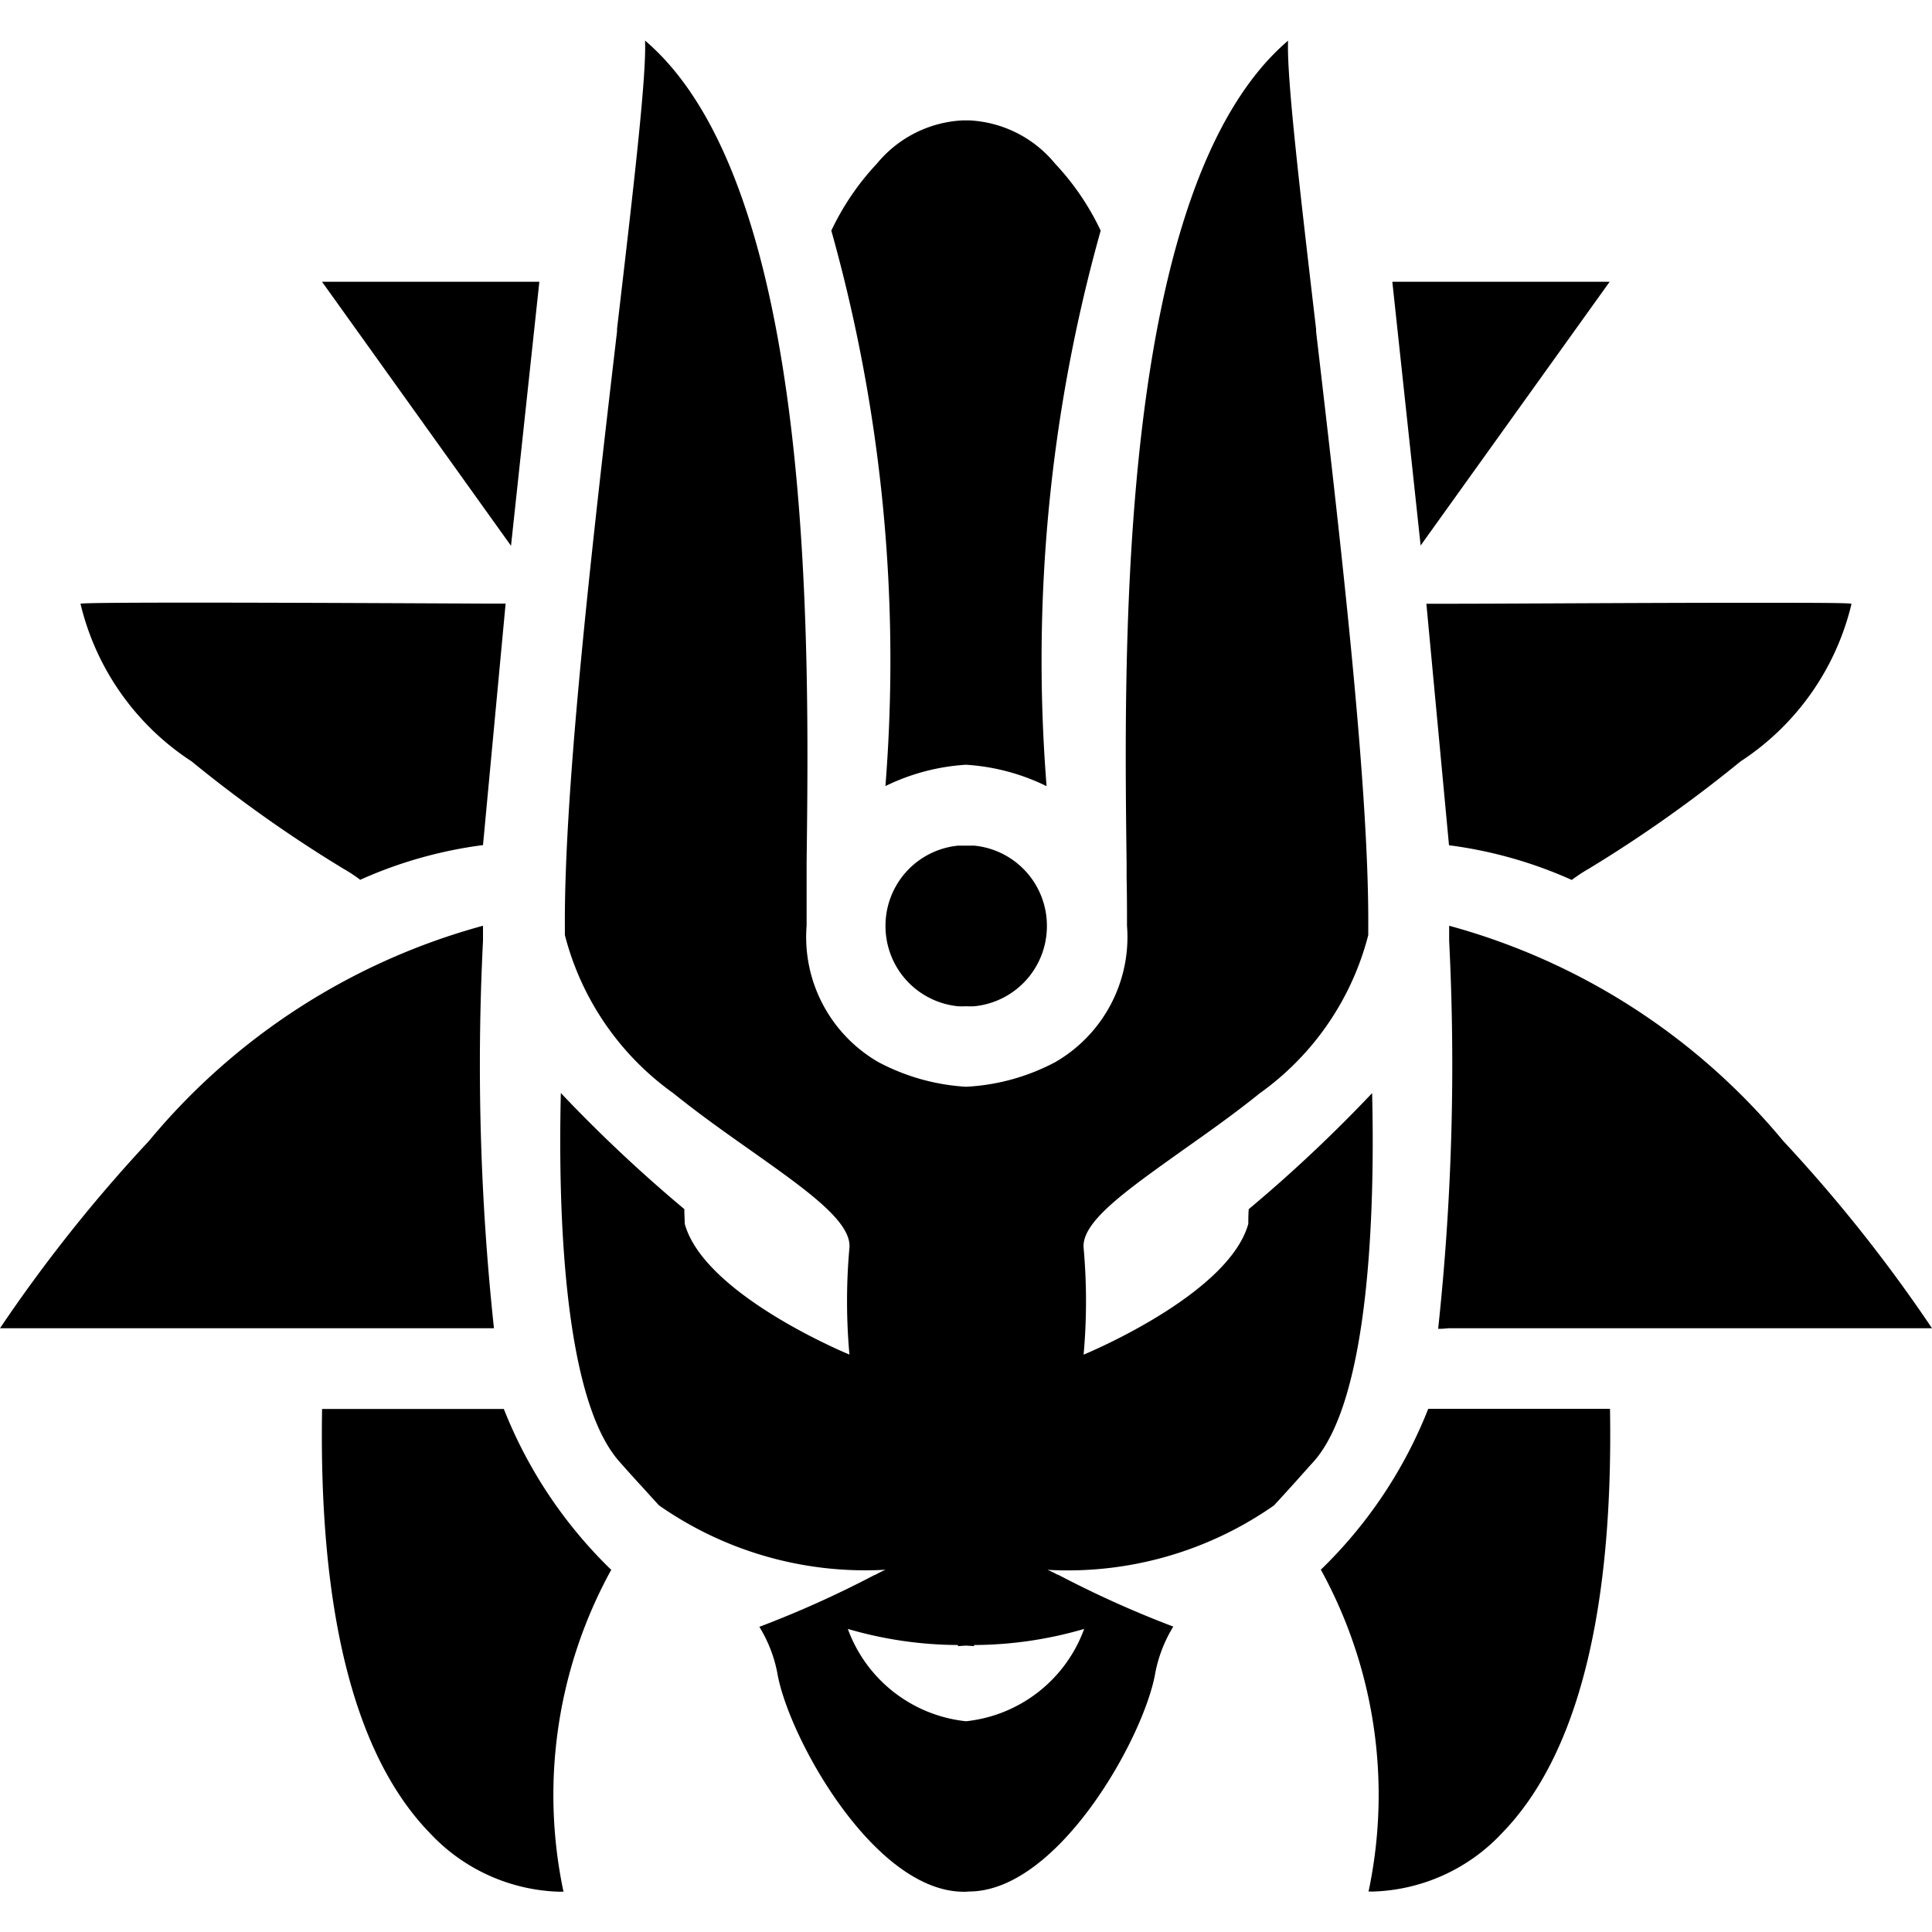 <svg xmlns="http://www.w3.org/2000/svg" width="24" height="24" viewBox="0 0 24 24">
    <defs>
        <clipPath id="clip-bc">
            <rect width="24" height="24" />
        </clipPath>
    </defs>
    <g id="bc" clip-path="url(#clip-bc)">
        <path id="Path_142" data-name="Path 142"
            d="M-2536-785a5.807,5.807,0,0,0-.588-3.994s-.005-.005-.006-.005a5.677,5.677,0,0,0,1.336-2H-2533c.043,2.536-.407,4.309-1.339,5.268a2.29,2.29,0,0,1-1.621.729.186.186,0,0,0-.039,0h0Zm-5,0h-.027c-1.121,0-2.186-1.935-2.317-2.719a1.705,1.705,0,0,0-.223-.572,12.92,12.92,0,0,0,1.408-.632h0l.028-.014.005,0A1.225,1.225,0,0,1-2542-789a4.47,4.47,0,0,1-2.814-.8l-.011-.012,0,0c-.054-.059-.109-.119-.168-.185l0,0v0c-.123-.133-.222-.244-.314-.348-.708-.8-.759-3.209-.726-4.577a18.225,18.225,0,0,0,1.534,1.442c0,.073.005.129.005.182.243.883,2.029,1.618,2.046,1.625a7.42,7.42,0,0,1,0-1.328c.025-.324-.528-.714-1.229-1.21l0,0,0,0,0,0c-.294-.207-.628-.442-.958-.708a3.476,3.476,0,0,1-1.348-1.966c0-.045,0-.08,0-.111-.009-1.755.355-4.878.648-7.387l0-.022v-.008c.205-1.754.367-3.139.348-3.583,2.112,1.8,2.041,7.484,2.007,10.213v.182c0,.207,0,.422,0,.6a1.794,1.794,0,0,0,.89,1.694A2.648,2.648,0,0,0-2541-795a2.648,2.648,0,0,0,1.111-.307A1.794,1.794,0,0,0-2539-797c0-.183,0-.4-.005-.6v-.182c-.034-2.729-.106-8.409,2.006-10.213-.019.444.143,1.83.348,3.583v.008l0,.022c.293,2.509.658,5.632.648,7.387,0,.031,0,.067,0,.111a3.475,3.475,0,0,1-1.349,1.966c-.33.266-.664.5-.958.708l0,0,0,0,0,0c-.7.5-1.254.886-1.229,1.21a7.42,7.42,0,0,1,0,1.328c.017-.007,1.8-.742,2.046-1.625,0-.053,0-.109.005-.182a18.162,18.162,0,0,0,1.533-1.442c.033,1.368-.018,3.78-.726,4.577-.092.1-.191.215-.313.348v0a.006.006,0,0,1,0,0c-.059.066-.115.126-.169.185l0,0-.011.012a4.471,4.471,0,0,1-2.814.8,1.22,1.22,0,0,1,.122.059l.006,0,.028.014h0a12.881,12.881,0,0,0,1.407.632,1.721,1.721,0,0,0-.223.572c-.131.784-1.2,2.719-2.316,2.719Zm0-2.118a1.759,1.759,0,0,0,1.468-1.147,4.933,4.933,0,0,1-1.368.2v.014l-.1-.007-.1.007v-.014a4.942,4.942,0,0,1-1.368-.2A1.759,1.759,0,0,0-2541-787.118Zm-5,2.118a.181.181,0,0,0-.039,0,2.29,2.29,0,0,1-1.621-.729c-.932-.959-1.382-2.732-1.339-5.268h2.258a5.68,5.68,0,0,0,1.336,2s0,0-.006.005A5.805,5.805,0,0,0-2546-785h0Zm10.866-7s0,0,0,0a30.731,30.731,0,0,0,.136-4.813v-.036c0-.1,0-.149,0-.151a8.184,8.184,0,0,1,4.152,2.676A18.723,18.723,0,0,1-2529-792h-6c-.012,0-.073.007-.109.007S-2535.135-791.994-2535.135-792ZM-2547-792h-6a18.823,18.823,0,0,1,1.848-2.324A8.182,8.182,0,0,1-2547-797s0,.048,0,.151v.036a30.731,30.731,0,0,0,.136,4.813s0,0,0,0,0,0-.027,0S-2546.988-792-2547-792Zm6-4a.952.952,0,0,1-.1,0h0a1,1,0,0,1-.9-.995,1,1,0,0,1,.9-1h.005q.047,0,.1,0c.032,0,.064,0,.1,0h0a1,1,0,0,1,.9,1,1,1,0,0,1-.9.995h0a.955.955,0,0,1-.1,0Zm7.523-1.57A5.418,5.418,0,0,0-2535-798l-.281-3h.28c.657,0,2.4-.012,3.632-.012.9,0,1.363,0,1.369.014a3.231,3.231,0,0,1-1.379,1.957,16.573,16.573,0,0,1-1.885,1.333,1.967,1.967,0,0,0-.211.139h0Zm-15.047,0h0a1.907,1.907,0,0,0-.211-.139,16.531,16.531,0,0,1-1.885-1.333A3.23,3.23,0,0,1-2552-801c.006-.009.467-.014,1.369-.014,1.23,0,2.975.009,3.633.012h.279l-.281,3a5.418,5.418,0,0,0-1.523.43Zm8.523-1.165a2.638,2.638,0,0,0-1-.265,2.641,2.641,0,0,0-1,.265h0a19.774,19.774,0,0,0-.672-6.9,3.226,3.226,0,0,1,.567-.833,1.473,1.473,0,0,1,1.056-.536h.1a1.472,1.472,0,0,1,1.056.536,3.219,3.219,0,0,1,.567.833,19.75,19.75,0,0,0-.672,6.9h0Zm4.649-2.985-.352-3.28h2.7l-2.351,3.28h0Zm-11.3,0L-2549-805h2.7l-.352,3.28h0Z"
            transform="translate(2553 808.5)" fill="#000" />
    </g>
</svg>
